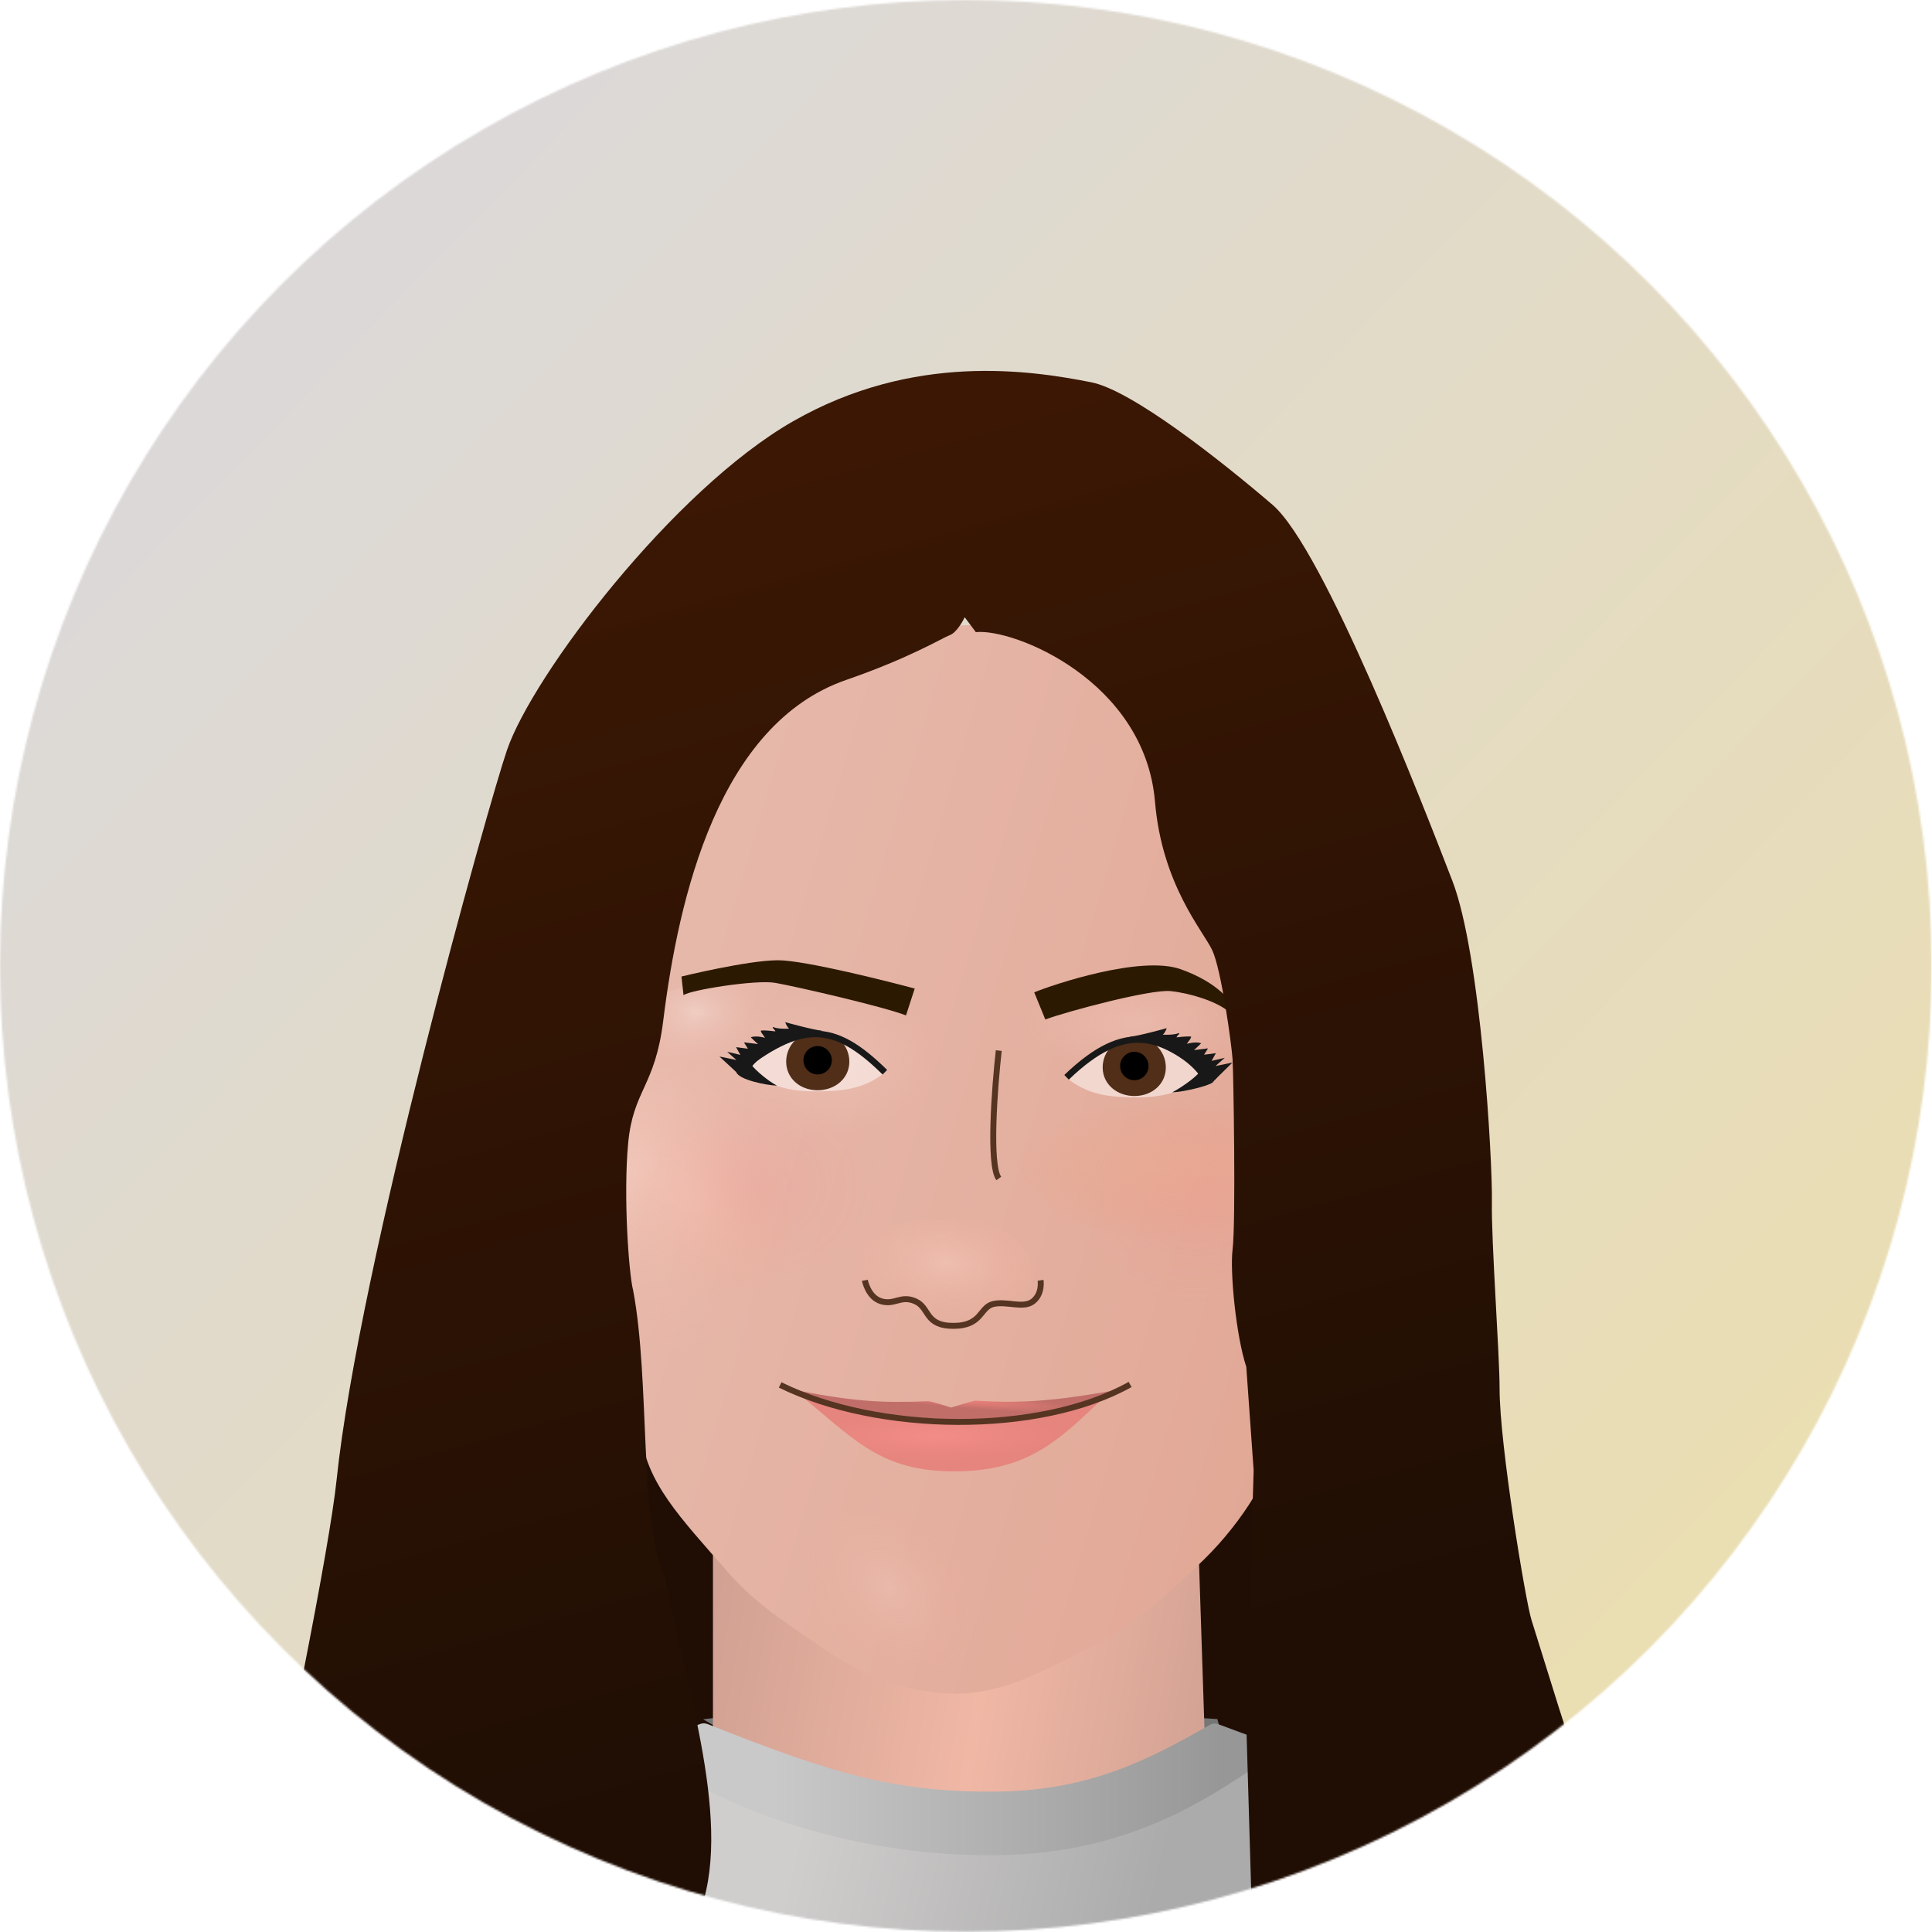 <svg width="1011" height="1011" viewBox="0 0 1011 1011" fill="none" xmlns="http://www.w3.org/2000/svg">
<mask id="mask0_2_5" style="mask-type:alpha" maskUnits="userSpaceOnUse" x="0" y="0" width="1011" height="1011">
<circle cx="505.421" cy="505.421" r="505.421" fill="#ffcfdf"/>
</mask>
<g mask="url(#mask0_2_5)">
<rect x="-0.246" y="-0.247" width="1011.08" height="1011.08" fill="url(#paint0_linear_2_5)"/>
<g filter="url(#filter0_d_2_5)">
<rect x="327.695" y="676.59" width="375.641" height="276.624" fill="#200E04"/>
<path d="M510.688 856.848C548.595 856.848 611.597 859.041 637.043 860.796L640.992 875.274L567.285 912.128L461.989 916.077L367.947 860.891C400.852 856.504 472.782 856.848 510.688 856.848Z" fill="#767676"/>
<path d="M373.084 734.009V942.979L503.259 980.711L632.821 942.979L625.96 734.009H373.084Z" fill="url(#paint1_linear_2_5)"/>
<g filter="url(#filter1_d_2_5)">
<path d="M630.133 756.256C596.147 789.527 581.786 797.046 558.624 808.364C537.353 818.759 520.005 827.517 495.847 826.466C473.698 825.503 450.605 816.448 432.545 804.023C414.938 791.911 396.352 780.614 381.468 763.591C354.706 732.986 338.875 716.921 334.93 689.626C324.614 618.249 304.554 571.815 314.715 500.66C317.378 482.013 350.478 380.553 368.458 368.294C385.18 356.893 399.161 287.178 417.091 281.317L495.585 265.511C495.762 271.016 531.444 263.409 537.495 265.511C545.163 268.175 580.586 308.741 605.511 327.921C630.436 347.101 677.476 496.228 683.867 513.277C705.734 571.61 658.661 639.674 665.756 697.165C667.176 708.673 650.738 736.084 630.133 756.256Z" fill="url(#paint2_linear_2_5)"/>
</g>
<path d="M539.403 633.207C545.579 621.027 526.277 595.755 500.418 599.291C466.641 599.291 465.64 602.594 457.766 610.031C447.923 619.327 451.013 629.672 451.592 633.207C452.171 636.743 475.717 650.36 494.63 654.68C513.544 659.001 531.525 648.745 539.403 633.207Z" fill="url(#paint3_radial_2_5)"/>
<g opacity="0.5">
<path d="M383.296 665.767C375.948 673.932 364.432 677.049 356.818 666.998L336.922 647.948L332.441 618.451L330.738 573.908L334.144 556.008C327.084 553.237 339.5 546.569 339.5 544.386C339.5 540.939 341.663 535.023 346.081 538.459C349.774 541.331 353.155 544.879 356.472 548.196C358.67 550.394 361.759 553.153 364.785 554.084C367.384 554.884 370.303 554.92 372.751 556.008C377.374 558.063 383.261 557.195 387.991 559.087C392.888 561.046 399.166 560.808 404.309 561.743C416.134 563.893 429.555 572.99 429.555 586.296C429.555 589.421 430.045 591.794 429.593 594.955C429.188 597.789 428.412 599.933 427.091 602.575C424.984 606.789 422.667 610.263 420.395 614.351C417.701 619.2 414.822 624.927 410.851 628.898C407.334 632.415 405.37 638.271 401.499 641.368C399.801 642.726 398.767 646.166 397.381 647.948C395.62 650.213 394.157 652.312 391.801 654.144C387.976 657.119 386.363 662.359 383.296 665.767Z" fill="url(#paint4_radial_2_5)"/>
<path d="M552.269 607.069C551.392 602.244 550.309 597.656 548.489 593.208C544.216 582.76 538.3 583.2 534.24 574.515C532.325 570.419 530.959 566.106 529.157 562.141C527.551 558.608 529.191 553.032 527.81 549.235C526.44 545.466 526.42 540 526.42 535.852C526.42 513.242 549.894 533.94 558.482 533.94C565.663 533.94 572.334 531.073 579.204 531.073C587.004 531.073 595.106 530.754 602.447 527.992C608.787 525.608 614.377 523.225 620.997 522.416C626.89 521.696 632.673 521.513 638.636 521.513C645.757 521.513 655.109 520.966 661.704 524.594C671.836 530.167 679.575 535.193 686.38 545.89C695.515 560.246 692.385 581.258 687.51 596.82C683.352 610.093 677.238 621.405 670.35 632.773C664.08 643.12 656.175 647.799 646.803 652.954C634.39 659.783 619.705 657.256 606.357 657.256C599.831 657.256 589.668 653.05 583.896 649.131C576.99 644.44 567.458 645.08 563 635.269C559.005 626.48 554.1 617.141 552.269 607.069Z" fill="url(#paint5_radial_2_5)"/>
<path d="M429.772 471.256C439.717 473.957 463.704 479.699 470.177 489.988C477.491 491.974 476.647 491.833 483.083 494.379C485.295 495.254 489.068 502.298 490.41 504.148C493.32 508.163 491.981 532.08 490.41 537.865C488.764 543.923 481.491 543.575 476.996 545.866C474.355 547.212 471.076 548.508 468.954 550.7C465.443 554.328 460.978 555.998 456.667 558.489C455.337 559.258 453.523 559.266 452.291 560.172C450.83 561.248 445.428 562.139 443.481 562.445C439.249 563.11 387.001 581.339 382.748 580.184C344.703 587.031 352.566 525.809 356.488 523.542C361.596 513.146 353.158 464.78 384.72 467.168C386.23 459.975 405.119 469.484 413.961 468.557C418.943 468.034 424.935 469.942 429.772 471.256Z" fill="url(#paint6_radial_2_5)"/>
<path d="M536.724 517.185C537.975 524.102 546.534 522.713 550.579 520.906C567.13 513.513 570.065 511.634 587.284 511.634C592.496 511.634 601.91 509.93 606.84 509.93C618.452 509.93 629.953 519.828 641.948 515.294C648.482 512.825 650.843 508.797 653.568 501.264C655.774 495.168 653.334 484.263 649.744 479.854C638.083 465.529 621.326 470.521 606.84 470.521C599.704 470.521 592.499 472.717 585.388 472.717C580.979 472.717 572.364 474.382 569.051 478.451C563.426 485.361 549.112 485.205 541.839 489.934C535.245 494.223 535.049 507.928 536.724 517.185Z" fill="url(#paint7_radial_2_5)"/>
<path d="M511.334 777.912C508.182 771.992 504.877 769.483 500.607 764.464C461.826 744.067 463.465 757.594 434.792 752.103C432.785 751.719 429.986 750.78 428.143 751.002C425.508 751.318 422.42 749.318 419.951 749.805C416.713 750.443 414.526 750.156 411.74 752.378C409.043 754.53 407.53 756.412 406.091 759.646C403.541 765.373 400.511 772.193 401.723 779.254C403.373 788.867 409.825 795.868 416.881 803.001C425.349 811.562 433.523 817.668 443.825 823.201C447.777 825.323 452.765 827.271 456.904 828.451C460.618 829.509 464.626 831.219 468.379 831.391C477.885 831.828 487.35 833.34 496.866 834.788C503.191 835.75 511.655 834.846 517.197 832.762C523.548 830.374 526.885 823.33 527.128 816.393C527.414 808.23 520.936 800.919 517.608 793.725C515.272 788.674 514.087 783.085 511.334 777.912Z" fill="url(#paint8_radial_2_5)"/>
<path d="M329.672 539.313C327.069 535.731 322.367 519.923 322.367 515.229C322.367 500.151 309.983 491.808 329.668 484.726C336.347 482.323 349.927 480.273 356.236 478.135C362.245 476.1 378.528 469.324 384.782 469.324C397.593 469.324 414.33 466.402 425.868 472.048C431.37 474.74 431.171 480.745 431.171 488.419C431.171 498.926 434.92 522.381 422.749 523.169C401.195 533.597 394.486 535.831 358.441 546.431C346.192 553.174 338.022 550.805 329.672 539.313Z" fill="url(#paint9_radial_2_5)"/>
<path d="M272.524 498.233C274.63 493.121 281.965 488.651 288.086 484.078C302.533 473.286 304.609 463.429 323.421 476.077C330.222 480.649 341.529 484.277 351.433 487.771C369.169 494.027 386.649 495.965 396.838 505.003C405.837 512.986 420.639 524.613 420.639 533.314C420.639 543.588 418.685 552.27 413.865 562.171C403.121 584.242 414.048 608.482 414.048 630.554C414.048 639.665 419.897 653.026 410.02 661.326C407.269 663.638 400.301 673.959 392.444 674.798C380.045 676.121 378.116 670.944 369.375 670.011C348.217 667.753 334.514 664.135 328.182 655.856C322.751 648.756 311.083 640.888 305.479 633.563C301.313 628.116 296.697 624.417 285.523 620.707C275.352 617.33 273.952 614.651 267.398 610.244C261.998 606.614 264.014 601.356 256.596 598.277C252.095 596.409 239.698 589.569 239.386 587.473C236.431 567.608 241.123 546.703 252.385 527.775C258.398 517.668 268.404 508.237 272.524 498.233Z" fill="url(#paint10_radial_2_5)"/>
<ellipse cx="626.452" cy="588.058" rx="65.874" ry="54.402" fill="url(#paint11_radial_2_5)" fill-opacity="0.2"/>
<ellipse cx="393.357" cy="581.328" rx="65.874" ry="54.402" fill="url(#paint12_radial_2_5)" fill-opacity="0.2"/>
</g>
<path d="M522.648 510.975C520.467 530.274 517.414 570.683 522.648 577.924" stroke="#553422" stroke-width="3.112"/>
<path d="M425.641 503.509C438.098 502.702 454.995 515.41 462.009 523.232C450.825 531.652 439.388 532.311 425.641 532.311C412.133 532.311 398.806 528.887 390.369 518.414C395.541 513.76 412.734 504.345 425.641 503.509Z" fill="white" fill-opacity="0.5"/>
<path d="M411.398 516.577C411.305 525.405 418.503 531.64 427.63 531.737C436.758 531.833 444.359 525.754 444.452 516.926C444.545 508.099 437.221 500.865 428.094 500.769C418.966 500.672 411.491 507.75 411.398 516.577Z" fill="#502E18"/>
<ellipse rx="7.427" ry="7.427" transform="matrix(-1 -0.011 -0.011 1 427.862 516.044)" fill="black"/>
<path d="M463.036 522.306C435.809 495.495 419.03 495.747 385.351 522.313" stroke="#181818" stroke-width="3.367"/>
<path d="M410.904 496.111C410.904 496.111 426.35 500.425 430.227 500.555L405.132 506.198L390.609 517.049L385.373 522.311L376.488 514.103L385.361 515.917L380.521 511.615L387.422 513.229L385.181 509.196L391.365 510.002L389.304 506.686L396.642 507.588C393.248 504.535 392.889 503.997 392.889 503.997C392.889 503.997 395.554 502.958 400.332 504.308C398.316 501.146 398.936 502.771 398.087 500.681C397.926 500.283 401.243 500.379 405.775 500.937C405.001 499.24 404.492 499.786 404.361 498.71C404.311 498.3 405.562 499.858 412.965 499.516C411.621 498.441 410.904 496.111 410.904 496.111Z" fill="#181818"/>
<path d="M385.352 522.311L392.257 516.743C392.573 519.003 401.239 526.59 406.607 529.331C401.087 529.19 386.668 526.259 385.352 522.311Z" fill="#181818"/>
<path d="M418.064 504.271C418.303 504.537 398.513 511.781 393.248 519.678L385.351 515.115C392.969 510.006 412.597 498.176 418.064 504.271Z" fill="#181818"/>
<path d="M595.81 506.53C583.353 505.723 566.456 518.432 559.442 526.254C570.626 534.673 582.063 535.471 595.81 535.471C609.318 535.471 622.645 531.908 631.082 521.435C625.91 516.781 608.717 507.366 595.81 506.53Z" fill="white" fill-opacity="0.5"/>
<path d="M610.072 519.599C610.166 528.426 602.968 534.661 593.84 534.758C584.713 534.854 577.112 528.775 577.019 519.947C576.926 511.12 584.249 503.886 593.377 503.79C602.505 503.693 609.979 510.771 610.072 519.599Z" fill="#502E18"/>
<ellipse cx="593.588" cy="519.066" rx="7.427" ry="7.427" transform="rotate(-0.604 593.588 519.066)" fill="black"/>
<path d="M558.113 524.962C589.704 494.669 608.131 502.586 635.767 526.261" stroke="#181818" stroke-width="3.367"/>
<path d="M610.527 499.255C610.527 499.255 595.081 503.569 591.203 503.7L615.655 509.83L630.821 520.193L635.769 526.257L644.942 517.247L636.07 519.062L640.909 514.76L634.008 516.373L636.249 512.34L630.065 513.146L632.126 509.83L624.788 510.732C628.183 507.679 628.541 507.142 628.541 507.142C628.541 507.142 625.876 506.102 621.099 507.452C623.115 504.29 622.494 505.915 623.343 503.826C623.505 503.428 620.188 503.523 615.655 504.081C616.429 502.384 616.938 502.93 617.069 501.854C617.119 501.444 615.868 503.002 608.465 502.66C609.81 501.585 610.527 499.255 610.527 499.255Z" fill="#181818"/>
<path d="M634.707 527.552L628.241 521.14C627.925 523.4 618.762 530.098 613.394 532.838C618.914 532.698 632.55 529.543 634.707 527.552Z" fill="#181818"/>
<path d="M601.549 506.498C601.309 506.764 621.396 512.845 629.283 526.377L636.901 520.371C629.283 515.263 607.016 500.403 601.549 506.498Z" fill="#181818"/>
<path d="M497.666 703.787C473.992 703.35 440.378 700.601 411.909 687.729C446.513 694.931 462.556 695.421 485.677 694.469C487.649 694.471 497.665 697.788 497.665 697.788C499.706 697.224 508.262 694.497 510.413 694.181C538.736 696.004 557.464 693.362 588.197 687.95C562.74 703.634 521.339 704.224 497.666 703.787Z" fill="url(#paint13_radial_2_5)"/>
<path d="M498.889 705.27C463.316 705.34 436.404 697.623 416.019 689.022C444.968 712.145 458.672 730.566 497.129 731.145C535.586 731.724 552.494 717.116 577.858 692.111C559.431 701.311 534.462 705.199 498.889 705.27Z" fill="url(#paint14_radial_2_5)"/>
<path d="M541.197 480.513L546.999 494.705C558.319 490.509 602.227 478.765 612.565 479.858C622.904 480.951 636.144 485.17 642.217 490.034L644.679 486.657C644.679 486.657 638.521 475.672 617.719 468.367C596.917 461.062 551.17 476.395 541.197 480.513Z" fill="#2C1902"/>
<path d="M478.661 478.525L474.102 492.578C462.301 487.988 417.022 477.549 405.708 475.549C395.612 473.765 360.907 479.331 357.681 482.002L356.61 472.234C356.61 472.234 391.312 463.719 407.152 463.719C421.422 463.72 466.683 475.29 478.661 478.525Z" fill="#2C1902"/>
<path d="M408.252 685.942C459.284 711.196 543.762 712.398 591.383 685.701" stroke="#553422" stroke-width="3.112"/>
<path d="M544.523 631.202C544.523 631.202 545.661 638.195 540.58 642.185C535.499 646.175 526.952 641.943 519.785 643.607C512.617 645.272 514.037 655.042 498.905 655.042C483.773 655.042 486.643 645.559 479.008 642.185C471.353 638.803 468.321 644.287 461.173 642.185C454.242 640.147 452.569 631.202 452.569 631.202" stroke="#553422" stroke-width="3.112"/>
<path d="M330.94 857.919C463.797 937.421 574.038 903.542 636.284 870.416L893.441 981.691L502.899 1091.4L250.789 995.029C222.149 916.2 198.084 778.416 330.94 857.919Z" fill="url(#paint15_linear_2_5)"/>
<g filter="url(#filter2_d_2_5)">
<path d="M661.407 870.186L637.549 861.353C636.056 860.8 634.395 860.938 633.011 861.724C600.325 880.316 569.25 896.64 518.668 896.64C467.455 896.64 435.619 887.221 370.299 861.27C369.038 860.769 367.613 860.752 366.347 861.24L343.107 870.202C339.163 871.723 338.451 876.962 341.943 879.343C383.399 907.601 446.591 929.917 518.668 929.917C583.872 929.917 625.585 905.679 662.658 879.564C666.181 877.082 665.449 871.682 661.407 870.186Z" fill="url(#paint16_linear_2_5)"/>
</g>
<path d="M604.4 380.766C599.042 317.409 530.424 289.925 510.646 292.017L504.821 284.219C503.596 286.818 500.34 292.321 497.113 293.54C493.08 295.064 476.231 305.46 442.801 317.022C376.21 340.052 355.1 430.441 347.057 495.395C342.773 529.993 331.315 531.555 328.713 559.433C326.111 587.312 329.074 627.949 331.315 636.463C340.349 684.215 334.199 758.601 348.18 787.149C355.984 834.673 383.617 911.346 366.926 959.715C357.068 1004.17 362.24 1006.93 362.24 1032.53C374.608 1107.1 303.715 1275.57 287.135 1289.81L71.076 1238.86C87.567 1173.52 168.479 808.772 176.175 735.32C187.916 623.269 255.763 381.434 265.344 353.609C278.842 314.413 352.19 217.558 415.107 181.619C478.023 145.679 539.057 154.956 571.053 161.273C592.384 165.485 638.988 202.324 665.876 225.357C692.763 248.39 745.014 383.365 759.981 422.082C774.948 460.8 781.05 568.618 780.692 589.949C780.333 611.279 784.725 669.362 784.725 688.177C784.725 717.036 798.311 799.138 801.395 808.881C821.62 872.769 834.593 924.336 872.708 979.536L937.237 1226.24L692.097 1289.81L658.451 1076.87L652.17 863.215L656.024 730.612L652.17 676.478C646.793 660.167 643.559 626.656 644.993 615.113C646.786 600.683 645.441 522.593 644.993 515.513C644.545 508.433 639.175 468.64 634.335 458.422C629.495 448.205 608.075 424.213 604.4 380.766Z" fill="url(#paint17_linear_2_5)"/>
</g>
</g>
<defs>
<filter id="filter0_d_2_5" x="19.151" y="142.163" width="970.011" height="1238.34" filterUnits="userSpaceOnUse" color-interpolation-filters="sRGB">
<feFlood flood-opacity="0" result="BackgroundImageFix"/>
<feColorMatrix in="SourceAlpha" type="matrix" values="0 0 0 0 0 0 0 0 0 0 0 0 0 0 0 0 0 0 127 0" result="hardAlpha"/>
<feOffset dy="38.775"/>
<feGaussianBlur stdDeviation="25.962"/>
<feComposite in2="hardAlpha" operator="out"/>
<feColorMatrix type="matrix" values="0 0 0 0 0 0 0 0 0 0 0 0 0 0 0 0 0 0 0.3 0"/>
<feBlend mode="normal" in2="BackgroundImageFix" result="effect1_dropShadow_2_5"/>
<feBlend mode="normal" in="SourceGraphic" in2="effect1_dropShadow_2_5" result="shape"/>
</filter>
<filter id="filter1_d_2_5" x="281.314" y="255.477" width="439.003" height="622.634" filterUnits="userSpaceOnUse" color-interpolation-filters="sRGB">
<feFlood flood-opacity="0" result="BackgroundImageFix"/>
<feColorMatrix in="SourceAlpha" type="matrix" values="0 0 0 0 0 0 0 0 0 0 0 0 0 0 0 0 0 0 127 0" result="hardAlpha"/>
<feOffset dy="20.951"/>
<feGaussianBlur stdDeviation="15.304"/>
<feComposite in2="hardAlpha" operator="out"/>
<feColorMatrix type="matrix" values="0 0 0 0 0.239 0 0 0 0 0.082 0 0 0 0 0.004 0 0 0 0.3 0"/>
<feBlend mode="normal" in2="BackgroundImageFix" result="effect1_dropShadow_2_5"/>
<feBlend mode="normal" in="SourceGraphic" in2="effect1_dropShadow_2_5" result="shape"/>
</filter>
<filter id="filter2_d_2_5" x="339.692" y="860.884" width="325.226" height="71.186" filterUnits="userSpaceOnUse" color-interpolation-filters="sRGB">
<feFlood flood-opacity="0" result="BackgroundImageFix"/>
<feColorMatrix in="SourceAlpha" type="matrix" values="0 0 0 0 0 0 0 0 0 0 0 0 0 0 0 0 0 0 127 0" result="hardAlpha"/>
<feOffset dy="2.153"/>
<feComposite in2="hardAlpha" operator="out"/>
<feColorMatrix type="matrix" values="0 0 0 0 0 0 0 0 0 0 0 0 0 0 0 0 0 0 0.13 0"/>
<feBlend mode="normal" in2="BackgroundImageFix" result="effect1_dropShadow_2_5"/>
<feBlend mode="normal" in="SourceGraphic" in2="effect1_dropShadow_2_5" result="shape"/>
</filter>
<linearGradient id="paint0_linear_2_5" x1="85.809" y1="149.535" x2="889.459" y2="927.392" gradientUnits="userSpaceOnUse">
<stop stop-color="#DBD8DA"/>
<stop offset="1" stop-color="#EBDEB0"/>
</linearGradient>
<linearGradient id="paint1_linear_2_5" x1="336.951" y1="889.752" x2="643.786" y2="943.121" gradientUnits="userSpaceOnUse">
<stop stop-color="#CD9E90"/>
<stop offset="0.535" stop-color="#F0B7A5"/>
<stop offset="1" stop-color="#CD9E90"/>
</linearGradient>
<linearGradient id="paint2_linear_2_5" x1="312.952" y1="601.776" x2="665.209" y2="706.053" gradientUnits="userSpaceOnUse">
<stop offset="0.01" stop-color="#E6B8AA"/>
<stop offset="1" stop-color="#E2A896"/>
</linearGradient>
<radialGradient id="paint3_radial_2_5" cx="0" cy="0" r="1" gradientUnits="userSpaceOnUse" gradientTransform="translate(495.62 622.054) rotate(5.263) scale(58.539 34.138)">
<stop stop-color="#FFD7CA" stop-opacity="0.36"/>
<stop offset="1" stop-color="#F7A88E" stop-opacity="0"/>
</radialGradient>
<radialGradient id="paint4_radial_2_5" cx="0" cy="0" r="1" gradientUnits="userSpaceOnUse" gradientTransform="translate(361.031 586.724) rotate(48.908) scale(66.952 44.732)">
<stop stop-color="#FAC8B0"/>
<stop offset="1" stop-color="#ECA685" stop-opacity="0"/>
</radialGradient>
<radialGradient id="paint5_radial_2_5" cx="0" cy="0" r="1" gradientUnits="userSpaceOnUse" gradientTransform="translate(609.412 573.287) rotate(90) scale(37.284 80.415)">
<stop stop-color="#EAAE90"/>
<stop offset="1" stop-color="#EC9D76" stop-opacity="0"/>
</radialGradient>
<radialGradient id="paint6_radial_2_5" cx="0" cy="0" r="1" gradientUnits="userSpaceOnUse" gradientTransform="translate(433.028 516.82) rotate(86.649) scale(38.335 56.596)">
<stop stop-color="#F0C3B7"/>
<stop offset="1" stop-color="#F0C3B7" stop-opacity="0"/>
</radialGradient>
<radialGradient id="paint7_radial_2_5" cx="0" cy="0" r="1" gradientUnits="userSpaceOnUse" gradientTransform="translate(595.435 496.029) rotate(90) scale(26.35 58.973)">
<stop stop-color="#F0C3B7"/>
<stop offset="1" stop-color="#F0C3B7" stop-opacity="0"/>
</radialGradient>
<radialGradient id="paint8_radial_2_5" cx="0" cy="0" r="1" gradientUnits="userSpaceOnUse" gradientTransform="translate(465.402 792.224) rotate(50.516) scale(75.151 52.838)">
<stop stop-color="#FADAD3" stop-opacity="0.43"/>
<stop offset="0.761" stop-color="#ECA685" stop-opacity="0"/>
</radialGradient>
<radialGradient id="paint9_radial_2_5" cx="0" cy="0" r="1" gradientUnits="userSpaceOnUse" gradientTransform="translate(363.365 492.235) rotate(83.044) scale(31.848 42.666)">
<stop stop-color="#FFEFEB" stop-opacity="0.78"/>
<stop offset="1" stop-color="#EBB1A1" stop-opacity="0"/>
</radialGradient>
<radialGradient id="paint10_radial_2_5" cx="0" cy="0" r="1" gradientUnits="userSpaceOnUse" gradientTransform="translate(329.58 572.572) rotate(97.695) scale(102.244 97.457)">
<stop stop-color="#FDD7CC" stop-opacity="0.9"/>
<stop offset="1" stop-color="#EBB1A1" stop-opacity="0"/>
</radialGradient>
<radialGradient id="paint11_radial_2_5" cx="0" cy="0" r="1" gradientUnits="userSpaceOnUse" gradientTransform="translate(626.452 588.058) rotate(90) scale(54.402 65.874)">
<stop stop-color="#FF727A"/>
<stop offset="1" stop-color="#FF727A" stop-opacity="0"/>
</radialGradient>
<radialGradient id="paint12_radial_2_5" cx="0" cy="0" r="1" gradientUnits="userSpaceOnUse" gradientTransform="translate(393.357 581.328) rotate(90) scale(54.402 65.874)">
<stop stop-color="#FF727A"/>
<stop offset="1" stop-color="#FF727A" stop-opacity="0"/>
</radialGradient>
<radialGradient id="paint13_radial_2_5" cx="0" cy="0" r="1" gradientUnits="userSpaceOnUse" gradientTransform="translate(494.185 692.466) rotate(-84.66) scale(4.743 67.085)">
<stop stop-color="#F4857E"/>
<stop offset="1" stop-color="#C16E69"/>
</radialGradient>
<radialGradient id="paint14_radial_2_5" cx="0" cy="0" r="1" gradientUnits="userSpaceOnUse" gradientTransform="translate(489.921 712.466) rotate(89.527) scale(12.397 65.043)">
<stop stop-color="#F28C86"/>
<stop offset="1" stop-color="#E6847E"/>
</radialGradient>
<linearGradient id="paint15_linear_2_5" x1="398.234" y1="1001.76" x2="583.651" y2="1045.14" gradientUnits="userSpaceOnUse">
<stop stop-color="#D0CECD"/>
<stop offset="1" stop-color="#ABABAB"/>
</linearGradient>
<linearGradient id="paint16_linear_2_5" x1="404.119" y1="896.4" x2="639.477" y2="896.4" gradientUnits="userSpaceOnUse">
<stop stop-color="#C9C9C9"/>
<stop offset="1" stop-color="#979797"/>
</linearGradient>
<linearGradient id="paint17_linear_2_5" x1="407.903" y1="155.313" x2="598.007" y2="831.491" gradientUnits="userSpaceOnUse">
<stop stop-color="#3D1804"/>
<stop offset="1" stop-color="#200E04"/>
</linearGradient>
</defs>
</svg>
